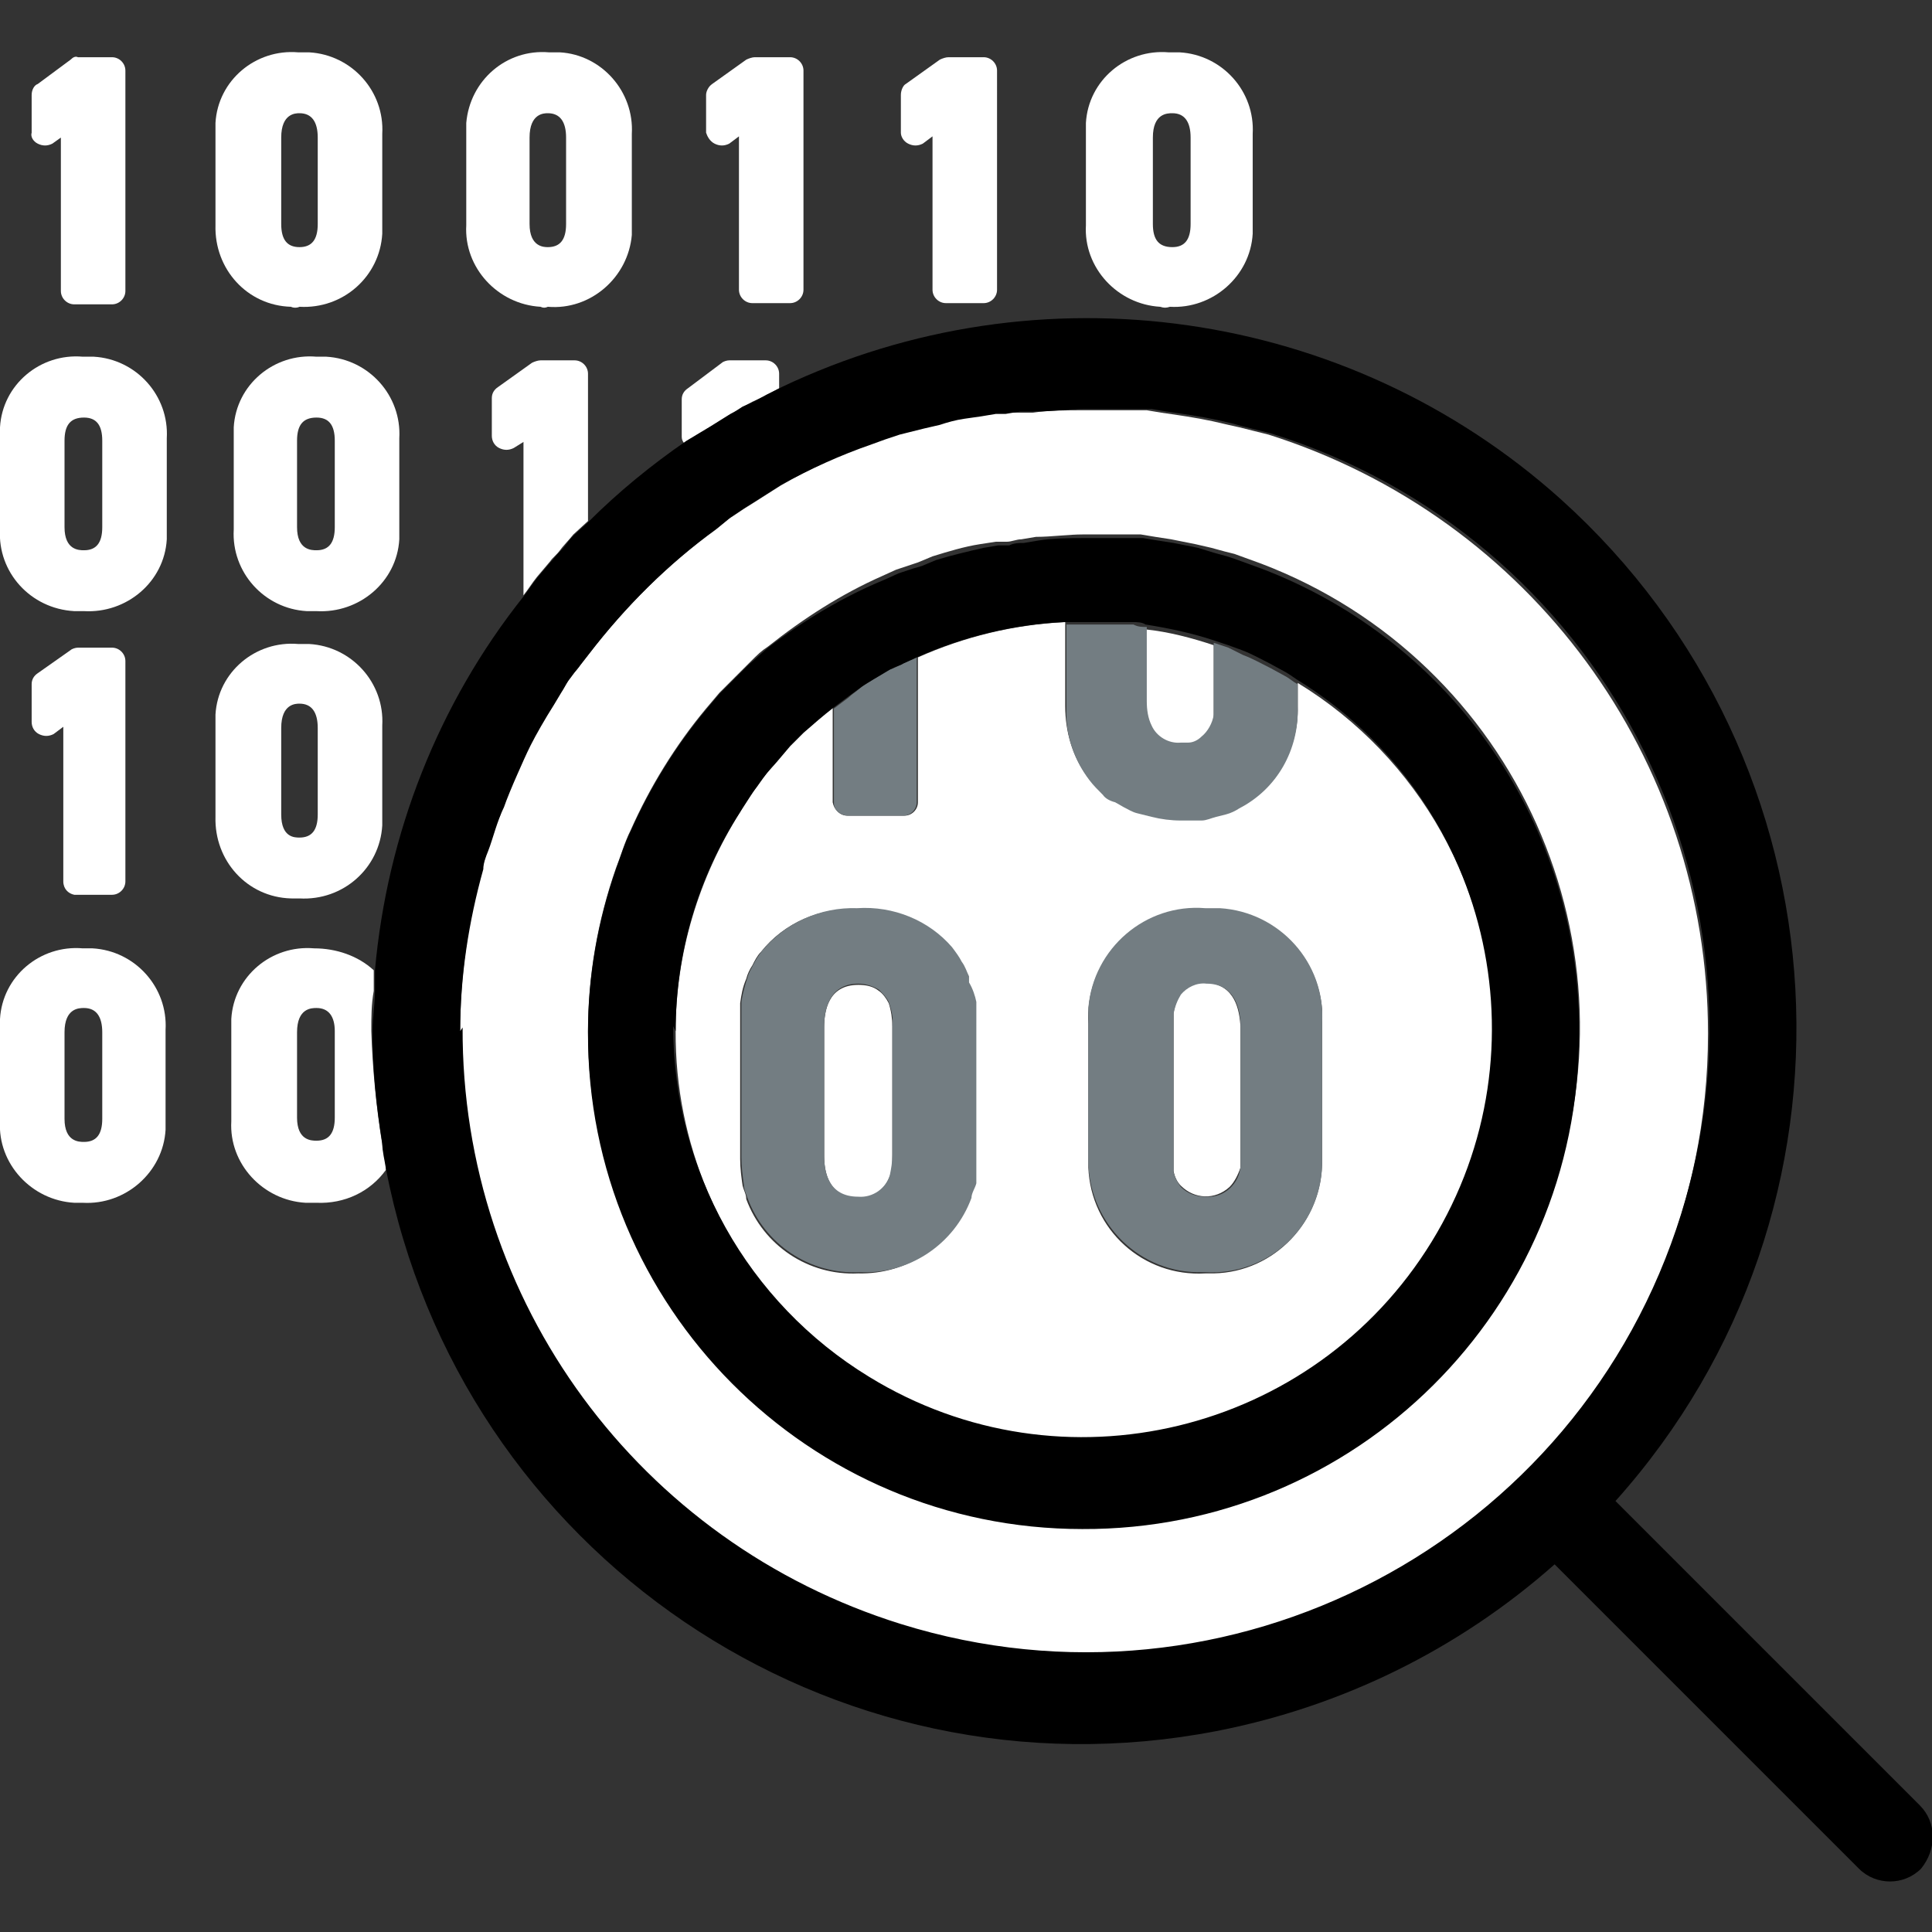 <?xml version="1.0" encoding="utf-8"?>
<!-- Generator: Adobe Illustrator 26.3.1, SVG Export Plug-In . SVG Version: 6.00 Build 0)  -->
<svg version="1.1" id="圖層_1" xmlns="http://www.w3.org/2000/svg" xmlns:xlink="http://www.w3.org/1999/xlink" x="0px" y="0px"
	 viewBox="0 0 158.7 158.7" style="enable-background:new 0 0 158.7 158.7;" xml:space="preserve">
<rect x="0" y="0" width="158.7" height="158.7" fill="#333333" stroke="none"/>
<style type="text/css">
	.st0{fill:none;}
	.st1{fill:#FFFFFF;}
	.st2{fill:#737D82;}
</style>
<g id="圖層_2_00000044144351621212850290000014827906593827652528_">
	<g id="圖層_1-2">
		<g>
			<path class="st0" d="M26,82.8c-0.4,0-1.6,0-1.6,2v7.1c0,1.9,1.2,1.9,1.6,1.9c1,0,1.5-0.6,1.5-1.9v-7.1C27.5,83.5,27,82.8,26,82.8
				z"/>
			<path class="st0" d="M24.6,20.3c1,0,1.5-0.6,1.5-1.9v-7.1c0-1.3-0.5-2-1.5-2c-0.4,0-1.5,0-1.5,2v7.1
				C23.1,19.7,23.6,20.3,24.6,20.3z"/>
			<path class="st0" d="M26,34.3c-1,0-1.6,0.6-1.6,1.9v7.1c0,1.9,1.2,1.9,1.6,1.9c1,0,1.5-0.6,1.5-1.9v-7.1
				C27.5,34.9,27,34.3,26,34.3z"/>
			<path class="st0" d="M6.8,34.3c-1,0-1.6,0.6-1.6,1.9v7.1c0,1.9,1.2,1.9,1.6,1.9c1,0,1.5-0.6,1.5-1.9v-7.1
				C8.3,34.9,7.8,34.3,6.8,34.3z"/>
			<path class="st0" d="M96.1,20.3c1,0,1.5-0.6,1.5-1.9v-7.1c0-1.3-0.5-2-1.5-2c-0.4,0-1.6,0-1.6,2v7.1
				C94.6,19.7,95.1,20.3,96.1,20.3z"/>
			<path class="st0" d="M45,20.3c1,0,1.5-0.6,1.5-1.9v-7.1c0-1.3-0.5-2-1.5-2c-0.4,0-1.5,0-1.5,2v7.1C43.5,20.3,44.7,20.3,45,20.3z"
				/>
			<path class="st0" d="M6.8,82.8c-0.4,0-1.6,0-1.6,2v7.1c0,1.9,1.2,1.9,1.6,1.9c1,0,1.5-0.6,1.5-1.9v-7.1
				C8.3,83.5,7.8,82.8,6.8,82.8z"/>
			<path class="st0" d="M24.6,68.8c1,0,1.5-0.6,1.5-1.9v-7.1c0-1.3-0.5-2-1.5-2c-0.4,0-1.5,0-1.5,2v7.1
				C23.1,68.8,24.2,68.8,24.6,68.8z"/>
			<g>
				<path class="st1" d="M3.1,11.8c0.4,0.2,0.8,0.2,1.2,0L5,11.3v12.6c0,0.6,0.5,1.1,1.1,1.1h3.1c0.6,0,1.1-0.5,1.1-1.1V5.8
					c0-0.6-0.5-1.1-1.1-1.1c0,0,0,0-0.1,0H6.4C6.2,4.6,6,4.7,5.8,4.9l-2.7,2C2.8,7,2.6,7.4,2.6,7.8v3.1C2.5,11.2,2.7,11.6,3.1,11.8z
					"/>
				<path class="st1" d="M24.6,25.2c3.6,0.2,6.6-2.5,6.8-6c0-0.2,0-0.4,0-0.7V11c0.2-3.5-2.5-6.5-6-6.7c-0.3,0-0.6,0-0.9,0
					c-3.5-0.3-6.6,2.3-6.8,5.8c0,0.3,0,0.6,0,0.9v7.5c-0.1,3.6,2.6,6.6,6.2,6.7C24.1,25.3,24.4,25.3,24.6,25.2z M23.1,18.4v-7.1
					c0-2,1.2-2,1.5-2c1,0,1.5,0.7,1.5,2v7.1c0,1.3-0.5,1.9-1.5,1.9C23.6,20.3,23.1,19.7,23.1,18.4z"/>
				<path class="st1" d="M6.8,29.3c-3.5-0.3-6.6,2.3-6.8,5.8c0,0.3,0,0.6,0,0.9v7.5C-0.2,47,2.5,50,6.1,50.2c0.3,0,0.5,0,0.8,0
					c3.5,0.2,6.6-2.4,6.8-5.9c0-0.2,0-0.5,0-0.7V36c0.2-3.5-2.5-6.5-6-6.7C7.4,29.3,7.1,29.3,6.8,29.3z M5.3,36.2
					c0-1.3,0.5-1.9,1.6-1.9c1,0,1.5,0.6,1.5,1.9v7.1c0,1.3-0.5,1.9-1.5,1.9c-0.4,0-1.6,0-1.6-1.9V36.2z"/>
				<path class="st1" d="M26,29.3c-3.5-0.3-6.6,2.3-6.8,5.8c0,0.3,0,0.6,0,0.9v7.5C19,47,21.7,50,25.2,50.2c0.3,0,0.5,0,0.8,0
					c3.5,0.2,6.6-2.4,6.8-5.9c0-0.2,0-0.5,0-0.7V36c0.2-3.5-2.5-6.5-6-6.7C26.6,29.3,26.3,29.3,26,29.3z M27.5,36.2v7.1
					c0,1.3-0.5,1.9-1.5,1.9c-0.4,0-1.6,0-1.6-1.9v-7.1c0-1.3,0.5-1.9,1.6-1.9C27,34.3,27.5,34.9,27.5,36.2z"/>
				<path class="st1" d="M45,25.2c3.5,0.3,6.6-2.4,6.9-5.9c0-0.3,0-0.5,0-0.8V11c0.2-3.5-2.5-6.5-5.9-6.7c-0.3,0-0.6,0-0.9,0
					c-3.5-0.3-6.5,2.3-6.8,5.8c0,0.3,0,0.6,0,0.9v7.5c-0.2,3.5,2.6,6.5,6.1,6.7C44.6,25.3,44.8,25.3,45,25.2z M43.5,18.4v-7.1
					c0-2,1.2-2,1.5-2c1,0,1.5,0.7,1.5,2v7.1c0,1.3-0.5,1.9-1.5,1.9C44.7,20.3,43.5,20.3,43.5,18.4z"/>
				<path class="st1" d="M58.7,11.8c0.4,0.2,0.8,0.2,1.2,0l0.8-0.6v12.6c0,0.6,0.5,1.1,1.1,1.1h3.1c0.6,0,1.1-0.5,1.1-1.1V5.8
					c0-0.6-0.5-1.1-1.1-1.1c0,0,0,0,0,0H62c-0.2,0-0.5,0.1-0.7,0.2l-2.8,2c-0.3,0.2-0.5,0.6-0.5,0.9v3.1
					C58.1,11.2,58.3,11.6,58.7,11.8z"/>
				<path class="st1" d="M74.6,11.8c0.4,0.2,0.8,0.2,1.2,0l0.8-0.6v12.6c0,0.6,0.5,1.1,1.1,1.1l0,0h3.1c0.6,0,1.1-0.5,1.1-1.1V5.8
					c0-0.6-0.5-1.1-1.1-1.1c0,0,0,0,0,0h-2.9c-0.2,0-0.5,0.1-0.7,0.2l-2.8,2C74.2,7,74,7.4,74,7.8v3.1C74,11.2,74.2,11.6,74.6,11.8z
					"/>
				<path class="st1" d="M96.1,25.2c3.5,0.2,6.6-2.5,6.8-6c0-0.2,0-0.5,0-0.7V11c0.2-3.5-2.5-6.5-6-6.7c-0.3,0-0.6,0-0.9,0
					c-3.5-0.3-6.6,2.3-6.8,5.8c0,0.3,0,0.6,0,0.9v7.5c-0.2,3.5,2.6,6.5,6.1,6.7C95.6,25.3,95.8,25.3,96.1,25.2z M94.7,18.4v-7.1
					c0-2,1.2-2,1.6-2c1,0,1.5,0.7,1.5,2v7.1c0,1.3-0.5,1.9-1.5,1.9C95.2,20.3,94.7,19.7,94.7,18.4z"/>
				<path class="st1" d="M43,48.9c0.4-0.5,0.7-1,1.1-1.5l1.1-1.3c0.2-0.3,0.5-0.5,0.8-0.9c0.2-0.3,0.7-0.8,1.1-1.3l1.2-1.1V30.7
					c0-0.6-0.5-1.1-1.1-1.1c0,0,0,0,0,0h-2.8c-0.2,0-0.5,0.1-0.7,0.2l-2.8,2c-0.3,0.2-0.5,0.5-0.5,0.9v3.1c0,0.4,0.2,0.8,0.6,1
					c0.4,0.2,0.8,0.2,1.2,0l0.8-0.5L43,48.9C42.9,48.9,43,48.9,43,48.9z"/>
				<path class="st1" d="M57.3,35.7l1-0.6l1.6-1c0.4-0.2,0.7-0.4,1-0.6l0.9-0.5l1.1-0.5l1.1-0.6v-1.2c0-0.6-0.5-1.1-1.1-1.1
					c0,0,0,0-0.1,0h-2.9c-0.2,0-0.5,0.1-0.6,0.2l-2.8,2.1c-0.3,0.2-0.5,0.5-0.5,0.9v3.1c0,0.2,0.1,0.4,0.2,0.5L57.3,35.7z"/>
				<path class="st1" d="M6.1,73.5h3.1c0.6,0,1.1-0.5,1.1-1.1l0,0V54.3c0-0.6-0.5-1.1-1.1-1.1H6.4c-0.2,0-0.5,0.1-0.6,0.2l-2.7,1.9
					c-0.3,0.2-0.5,0.5-0.5,0.9v3.1c0,0.4,0.2,0.8,0.6,1c0.4,0.2,0.8,0.2,1.2,0l0.8-0.6v12.7C5.2,73,5.6,73.4,6.1,73.5z"/>
				<path class="st1" d="M24.6,73.8c3.6,0.2,6.6-2.5,6.8-6c0-0.2,0-0.4,0-0.7v-7.5c0.2-3.5-2.5-6.5-6-6.7c-0.3,0-0.6,0-0.9,0
					c-3.5-0.3-6.6,2.3-6.8,5.8c0,0.3,0,0.6,0,0.9v7.5c-0.1,3.6,2.6,6.6,6.2,6.7C24.1,73.8,24.4,73.8,24.6,73.8z M23.1,66.9v-7.1
					c0-2,1.2-2,1.5-2c1,0,1.5,0.7,1.5,2v7.1c0,1.3-0.5,1.9-1.5,1.9C24.2,68.8,23.1,68.8,23.1,66.9z"/>
				<path class="st1" d="M6.8,77.9c-3.5-0.3-6.6,2.3-6.8,5.8c0,0.3,0,0.6,0,0.9v7.5c-0.2,3.5,2.6,6.5,6.1,6.7c0.2,0,0.5,0,0.7,0
					c3.5,0.2,6.6-2.5,6.8-6c0-0.2,0-0.5,0-0.7v-7.5c0.2-3.5-2.5-6.5-6-6.7C7.4,77.9,7.1,77.9,6.8,77.9z M5.3,84.8c0-2,1.2-2,1.6-2
					c1,0,1.5,0.7,1.5,2v7.1c0,1.3-0.5,1.9-1.5,1.9c-0.4,0-1.6,0-1.6-1.9V84.8z"/>
				<path class="st1" d="M30.5,84.7c0-1.1,0-2.2,0.2-3.3c0-0.5,0-1.1,0-1.7c-1.3-1.2-3.1-1.8-4.9-1.8c-3.5-0.3-6.6,2.3-6.8,5.8
					c0,0.3,0,0.6,0,0.9v7.5c-0.2,3.5,2.6,6.5,6.1,6.7c0.3,0,0.6,0,0.9,0c2.3,0.1,4.4-0.9,5.7-2.7c0-0.7-0.2-1.4-0.3-2.1
					C30.9,90.9,30.6,87.8,30.5,84.7z M27.5,84.7v7.1c0,1.3-0.5,1.9-1.5,1.9c-0.4,0-1.6,0-1.6-1.9v-7c0-2,1.2-2,1.6-2
					C27,82.8,27.5,83.5,27.5,84.7L27.5,84.7z"/>
				<path class="st1" d="M104.2,35.7l-1.2-0.3l-1.2-0.3l-0.9-0.2l-1.3-0.3c-1.4-0.3-2.8-0.5-4.2-0.7l-1.2-0.2h-0.9h-1.3H91h-2
					c-1.4,0-2.8,0-4.2,0.2h-1.2l-1.1,0h-0.8l-1.2,0.2l-1.4,0.2c-0.7,0-1.3,0.3-2,0.5l-1.3,0.3l-1.2,0.3l-0.8,0.2l-1.2,0.4l-1.1,0.4
					c-2.6,1-5,2.1-7.4,3.5L63,40.6l-1.1,0.7l-0.8,0.5l-1.2,0.8l-1.1,0.9c-4,2.9-7.5,6.4-10.5,10.3l-0.7,0.9
					c-0.2,0.3-0.5,0.6-0.7,0.9l-0.3,0.4c-0.2,0.3-0.4,0.7-0.6,1l-0.6,1c-0.7,1.1-1.3,2.1-1.9,3.3c-0.6,1.1-0.8,1.6-1.1,2.4
					c-0.4,0.8-0.8,1.8-1.1,2.7c-0.3,0.9-0.5,1.2-0.7,1.8c-0.2,0.6-0.4,1.2-0.6,1.8s-0.3,1-0.4,1.5c-1.2,4.3-1.8,8.8-1.8,13.3
					c0,28.3,22.9,51.3,51.2,51.3c28.3,0,51.3-22.9,51.3-51.2C140.3,62.3,125.7,42.5,104.2,35.7L104.2,35.7z M89,125.4
					c-22.5-0.1-40.7-18.3-40.7-40.7c0-4.6,0.8-9.1,2.3-13.4c0.4-1,0.7-2.1,1.2-3.1c1.6-3.6,3.7-7,6.2-10l1.1-1.3
					c0.8-0.8,1.6-1.6,2.4-2.4c0.8-0.8,1-1,1.6-1.4c2.9-2.3,6-4.3,9.4-5.8l1.1-0.5l1.2-0.4l0.6-0.2l1.2-0.5c1.3-0.4,2.6-0.8,3.9-1
					l1.3-0.2h0.9c0.4,0,0.8-0.2,1.2-0.2l1.2-0.2c1.3,0,2.6-0.2,3.9-0.2h1.6h1.2h1.1h0.8l1.2,0.2l1.3,0.2l2,0.4l1.3,0.3l1.1,0.3
					l0.8,0.2l1.1,0.4l1.1,0.4c21,8,31.5,31.6,23.5,52.6c-6,15.8-21.2,26.2-38,26.2L89,125.4z"/>
				<path class="st1" d="M99.1,80.7L99.1,80.7c-0.8,0-1.6,0.3-2.1,0.9c-0.3,0.5-0.5,1-0.6,1.6c0,0.3,0,0.7,0,1v10.6
					c0,0.3,0,0.6,0,0.9c0,0.2,0,0.3,0,0.5c0.1,0.5,0.3,0.9,0.6,1.2c1.1,1.1,2.8,1.2,4,0.1c0.4-0.4,0.7-1,0.9-1.6c0-0.3,0-0.7,0-0.9
					V84.3C101.8,83,101.5,80.9,99.1,80.7z"/>
				<path class="st1" d="M72.2,81.4c-0.5-0.4-1.1-0.5-1.7-0.5c-2.5,0-2.8,2.2-2.8,3.5v10.6c0,1.3,0.4,3.4,2.8,3.4
					c1.2,0.1,2.2-0.7,2.6-1.8c0.2-0.5,0.2-1.1,0.2-1.6l0,0V84.3c0-0.6-0.1-1.3-0.3-1.9C72.8,82,72.5,81.6,72.2,81.4z"/>
				<path class="st1" d="M97,61.2h0.6c0.4-0.1,0.8-0.2,1.1-0.5c0.5-0.5,0.9-1.1,1-1.8c0-0.3,0-0.7,0-1v-4.9
					c-1.8-0.6-3.7-1.1-5.6-1.3v6.1c0,0.7,0.1,1.4,0.4,2C94.9,60.7,95.9,61.3,97,61.2z"/>
				<path class="st1" d="M106.6,56.1V58c0.1,3.5-1.8,6.7-4.8,8.3c-0.4,0.2-0.7,0.4-1.1,0.5L99.8,67c-0.4,0-0.8,0.2-1.2,0.3h-1.2H97
					c-0.8,0-1.6-0.1-2.4-0.3c-0.4-0.1-0.8-0.2-1.2-0.3c-0.4-0.1-0.8-0.3-1.1-0.5l-0.6-0.3c-0.4-0.2-0.8-0.5-1.2-0.8
					c-0.4-0.4-0.8-0.8-1.1-1.2c-1.3-1.7-1.9-3.8-1.9-5.9v-6.9c-4.2,0.2-8.3,1.2-12.1,2.9v11.9c0,0.6-0.5,1.1-1.1,1.1c0,0,0,0-0.1,0
					h-4.6c-0.6,0-1.1-0.5-1.2-1.1c0,0,0,0,0,0v-7.8c-0.9,0.7-1.7,1.4-2.5,2.1l-1.1,1.1l-1.1,1.3L63,63.5c-0.4,0.5-0.8,1-1.1,1.5
					c-0.4,0.5-0.8,1.1-1.1,1.7c-3.4,5.4-5.3,11.6-5.3,18c-0.1,18.5,14.9,33.6,33.5,33.7s33.6-14.9,33.7-33.5
					C122.7,73.1,116.6,62.2,106.6,56.1z M70.5,104.6c-4.1,0.2-7.8-2.3-9.2-6.1c0-0.4-0.2-0.7-0.3-1.1c-0.1-0.7-0.2-1.4-0.2-2.2V84.1
					c0-0.6,0-1.1,0-1.7c0.1-0.7,0.2-1.3,0.5-2c0.1-0.4,0.3-0.8,0.5-1.1c0.2-0.4,0.4-0.8,0.7-1.1c1.9-2.4,4.9-3.7,8-3.5
					c2.9-0.1,5.7,1.1,7.6,3.3c0.3,0.4,0.6,0.8,0.8,1.2c0.2,0.4,0.4,0.8,0.6,1.2c0,0.2,0,0.3,0,0.5c0.2,0.5,0.3,1,0.3,1.5
					c0,0.6,0,1.1,0,1.7v11.2c0,0.2,0,0.3,0,0.4c0,0.2,0,0.4,0,0.5c0,0.4,0,0.8,0,1.2c0,0.4-0.2,0.8-0.4,1.2
					C78.1,102.3,74.5,104.7,70.5,104.6z M108.6,95.2c0.1,5.1-3.9,9.3-8.9,9.4c-0.2,0-0.5,0-0.7,0c-5.1,0.3-9.4-3.6-9.6-8.7
					c0-0.2,0-0.5,0-0.7V84.1c-0.3-4.9,3.5-9.2,8.4-9.4c0.4,0,0.8,0,1.2,0c4.9-0.4,9.2,3.3,9.6,8.2c0,0.4,0,0.8,0,1.2V95.2z"/>
			</g>
			<g>
				<path class="st2" d="M69.7,67h4.5c0.6,0,1.1-0.5,1.1-1.1c0,0,0,0,0-0.1V54l-1.1,0.5c-0.4,0.2-0.8,0.4-1.1,0.5s-1.5,0.9-2.3,1.4
					C70.1,57,70,57,69.7,57.3l-1.2,0.9v7.8C68.5,66.5,69,67,69.7,67C69.6,67,69.6,67,69.7,67z"/>
				<path class="st2" d="M91.6,65.9l0.7,0.4c0.4,0.2,0.7,0.4,1.1,0.5c0.4,0.1,0.8,0.2,1.2,0.3c0.8,0.2,1.6,0.3,2.4,0.3h0.5h1.2
					c0.4,0,0.8-0.2,1.2-0.3l0.8-0.2c0.4-0.1,0.8-0.3,1.1-0.5c3.1-1.6,4.9-4.8,4.8-8.3v-1.9c-0.4-0.2-0.7-0.5-1.1-0.7l-1.1-0.6
					c-0.8-0.4-1.5-0.8-2.3-1.1l-1.2-0.6l-1.2-0.4v4.9c0,0.3,0,0.7,0,1c-0.1,0.7-0.5,1.4-1,1.8c-0.3,0.3-0.7,0.5-1.1,0.5H97
					c-1,0.1-2-0.5-2.4-1.4c-0.3-0.6-0.4-1.3-0.4-2v-6.1c-0.4,0-0.7,0-1.1-0.2h-1.1c-0.7,0-1.5,0-2.2,0h-1.1h-1.1v6.9
					c-0.1,2.1,0.6,4.2,1.9,5.9c0.3,0.4,0.7,0.8,1.1,1.2C90.8,65.6,91.2,65.8,91.6,65.9z"/>
				<path class="st2" d="M79.6,80.7c0-0.2,0-0.3,0-0.5c-0.2-0.4-0.3-0.8-0.6-1.2c-0.2-0.4-0.5-0.8-0.8-1.2c-1.9-2.2-4.8-3.4-7.8-3.2
					c-3-0.1-5.9,1.2-7.8,3.5c-0.3,0.4-0.5,0.7-0.7,1.1c-0.2,0.4-0.4,0.7-0.5,1.1c-0.2,0.6-0.4,1.3-0.5,2c0,0.6,0,1.1,0,1.7v11.1
					c0,0.7,0.1,1.5,0.2,2.2c0,0.4,0.2,0.8,0.3,1.1c1.4,3.8,5.1,6.3,9.2,6.1c4.1,0.2,7.8-2.3,9.2-6.1c0-0.4,0.3-0.8,0.4-1.2
					c0-0.4,0-0.8,0-1.2c0-0.2,0-0.4,0-0.5c0-0.2,0-0.3,0-0.4V84c0-0.6,0-1.1,0-1.7C80.1,81.8,79.9,81.2,79.6,80.7z M73.1,96.5
					c-0.3,1.1-1.4,1.9-2.6,1.8c-2.5,0-2.8-2.1-2.8-3.4V84.3c0-1.3,0.4-3.5,2.8-3.5c0.6,0,1.2,0.2,1.7,0.5c0.3,0.3,0.6,0.6,0.8,1
					c0.2,0.6,0.4,1.2,0.3,1.9v10.6l0,0C73.3,95.5,73.2,96,73.1,96.5L73.1,96.5z"/>
				<path class="st2" d="M99,74.6c-4.9-0.4-9.2,3.3-9.6,8.2c0,0.4,0,0.8,0,1.2v11.1c-0.1,5.1,3.9,9.3,8.9,9.4c0.2,0,0.5,0,0.7,0
					c5.1,0.3,9.4-3.6,9.6-8.7c0-0.2,0-0.5,0-0.7V84c0.3-4.9-3.5-9.1-8.4-9.4C99.9,74.6,99.4,74.6,99,74.6z M99,98.3
					c-0.8,0-1.5-0.3-2-0.8c-0.3-0.4-0.5-0.8-0.6-1.2c0-0.2,0-0.3,0-0.5c0-0.3,0-0.6,0-0.9V84.3c0-0.3,0-0.7,0-1
					c0.1-0.6,0.3-1.1,0.6-1.6c0.5-0.6,1.3-1,2.1-0.9l0,0c2.4,0,2.8,2.2,2.8,3.5v10.6c0,0.3,0,0.6,0,0.9c-0.1,1.4-1.3,2.6-2.8,2.5
					C99.1,98.3,99.1,98.3,99,98.3z"/>
			</g>
			<g>
				<path d="M157.7,148.3l-25-25c21.5-24,19.4-60.8-4.5-82.3c-17.5-15.7-42.8-19.3-64-9.2L63,32.4L61.9,33L61,33.4
					c-0.3,0.2-0.6,0.4-1,0.6l-1.6,1l-1,0.6l-1,0.6c-2.9,2-5.6,4.2-8.1,6.7L47.1,44c-0.4,0.4-0.7,0.9-1.1,1.3
					c-0.4,0.4-0.5,0.6-0.8,0.9l-1.1,1.3c-0.4,0.5-0.7,1-1.1,1.5c-7,8.8-11.2,19.5-12.2,30.7c0,0.6,0,1.2,0,1.7
					c0,1.1-0.2,2.2-0.2,3.3c0,3.1,0.3,6.1,0.8,9.2c0,0.7,0.2,1.4,0.3,2.1c6.1,31.6,36.6,52.3,68.2,46.2c10.3-2,19.9-6.7,27.8-13.7
					l25,25c1.4,1.4,3.7,1.4,5.1,0C159.1,151.9,159.1,149.7,157.7,148.3z M37.8,84.7c0-4.5,0.7-9,1.9-13.3c0-0.5,0.2-1,0.4-1.5
					s0.4-1.2,0.6-1.8c0.2-0.6,0.4-1.2,0.7-1.8c0.2-0.6,0.7-1.8,1.1-2.7c0.4-0.9,0.7-1.6,1.1-2.4c0.4-0.8,1.2-2.2,1.9-3.3l0.6-1
					c0.2-0.3,0.4-0.7,0.6-1l0.3-0.4c0.2-0.3,0.5-0.6,0.7-0.9l0.7-0.9c3-3.9,6.5-7.4,10.5-10.3l1.1-0.9l1.2-0.8l0.8-0.5l1.1-0.7
					l1.1-0.7c2.4-1.3,4.8-2.4,7.4-3.3l1.1-0.4l1.2-0.4l0.8-0.2l1.2-0.3l1.3-0.3c0.6-0.2,1.3-0.4,2-0.5l1.4-0.2l1.2-0.2h0.8l1.2-0.2
					h1.2c1.4,0,2.8-0.2,4.2-0.2h2h1.2h1.3h0.9l1.2,0.2c1.4,0.2,2.8,0.4,4.2,0.7l1.3,0.3L102,35l1.2,0.3l1.2,0.3
					c27,8.4,42.1,37.1,33.7,64.1c-8.4,27-37.1,42.1-64.1,33.7c-21.5-6.7-36.1-26.5-36-49L37.8,84.7z"/>
				<path d="M103.6,46.7l-1.1-0.4l-1.1-0.4l-0.6-0.2l-1.1-0.3L98.4,45l-2-0.4l-1.3-0.2l-1.2-0.2h-0.8H92h-1.2h-1.6
					c-1.3,0-2.7,0-3.9,0.2l-1.2,0.2c-0.4,0-0.8,0-1.2,0.2h-0.9L80.8,45c-1.3,0.3-2.6,0.6-3.9,1l-1.2,0.5L75,46.7l-1.2,0.4l-1.1,0.5
					c-3.4,1.4-6.6,3.3-9.6,5.6c-0.5,0.4-1,0.9-1.6,1.4c-0.5,0.5-1.6,1.6-2.4,2.4l-1.1,1.3c-2.5,3-4.6,6.4-6.2,10
					c-0.5,1-0.8,2-1.2,3.1c-1.5,4.3-2.3,8.8-2.3,13.4c-0.1,22.5,18.1,40.8,40.6,40.8c22.5,0.1,40.8-18.1,40.8-40.6
					C129.9,67.9,119.4,52.7,103.6,46.7z M55.5,84.7c0-6.4,1.8-12.6,5.3-18c0.4-0.6,0.7-1.1,1.1-1.7c0.4-0.5,0.7-1,1.1-1.5l0.8-0.9
					l1.1-1.3l1.1-1.1c0.8-0.7,1.6-1.4,2.5-2.1l1.2-0.9c0.4-0.3,0.7-0.5,1.1-0.8s1.5-0.9,2.3-1.4c0.8-0.4,0.8-0.3,1.1-0.5l1.1-0.5
					c3.8-1.7,7.9-2.7,12.1-2.9h1.1h1.1c0.8,0,1.5,0,2.2,0H93c0.4,0,0.8,0,1.1,0.2c1.9,0.3,3.8,0.7,5.6,1.3l1.2,0.4l1.1,0.4
					c0.8,0.3,1.5,0.7,2.3,1.1l1.1,0.6c0.4,0.2,0.8,0.5,1.1,0.7c15.8,9.7,20.8,30.4,11.1,46.2c-9.7,15.8-30.4,20.8-46.2,11.1
					c-10-6.1-16.1-17-16.1-28.8L55.5,84.7z"/>
			</g>
		</g>
	</g>
</g>
</svg>
